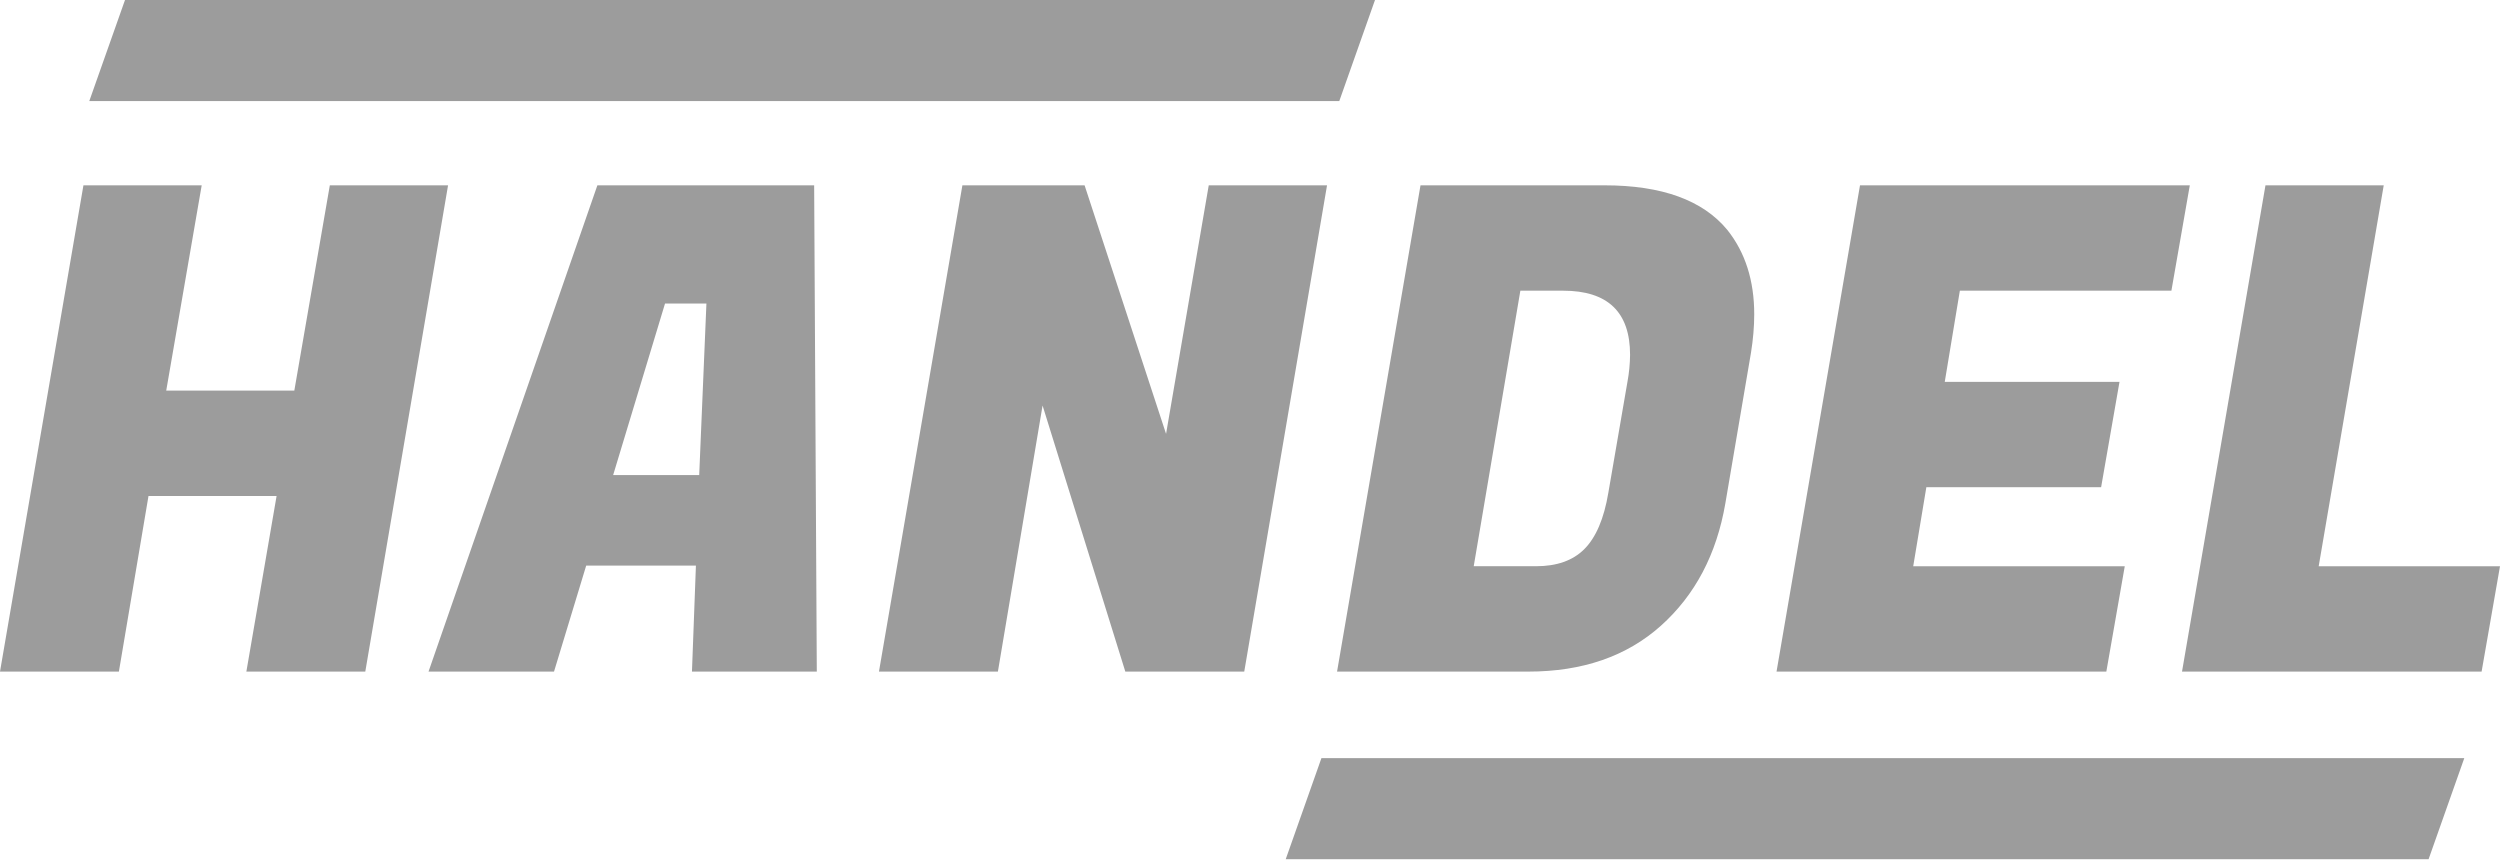 <svg width="139" height="48" viewBox="0 0 139 48" fill="none" xmlns="http://www.w3.org/2000/svg">
<g clip-path="url(#clip0_20_57)">
<path d="M24.912 10.304L20.31 37.341H13.698L15.378 27.578H8.256L6.61 37.341H0L4.639 10.304H11.214L9.242 21.719H16.364L18.338 10.304H24.912ZM38.473 37.341L38.693 31.446H32.593L30.803 37.341H23.826L33.214 10.304H45.267L45.414 37.341H38.473ZM36.976 16.875L34.091 26.413H38.876L39.277 16.876L36.976 16.875ZM73.783 10.304L69.18 37.341H62.568L57.967 22.547L55.483 37.342H48.87L53.509 10.304H60.303L64.833 24.123L67.206 10.304H73.783ZM89.208 10.304C92.398 10.304 94.675 11.13 96.038 12.782C97.037 14.034 97.535 15.599 97.535 17.476C97.535 18.153 97.475 18.865 97.354 19.616L95.929 27.991C95.442 30.819 94.248 33.085 92.349 34.788C90.449 36.49 87.99 37.341 84.969 37.341H74.34L78.98 10.304H89.208ZM86.906 16.162H84.532L81.939 31.482H85.409C86.553 31.482 87.442 31.169 88.075 30.544C88.733 29.892 89.183 28.841 89.425 27.39L90.486 21.231C90.578 20.734 90.627 20.232 90.632 19.728C90.632 17.349 89.391 16.162 86.906 16.162ZM117.112 37.341H98.775L103.416 10.304H121.753L120.73 16.162H108.968L108.128 21.232H117.844L116.822 27.089H107.105L106.375 31.483H118.137L117.112 37.341ZM137.977 37.341H121.32L125.96 10.304H132.535L128.919 31.483H139L137.977 37.341ZM73.471 42.153H137.014L135.029 47.773H71.486L73.471 42.153ZM6.95 0H76.45L74.464 5.62H4.964L6.95 0Z" fill="#9C9C9C"/>
</g>
<defs>
<clipPath id="clip0_20_57">
<rect width="139" height="47.773" fill="white"/>
</clipPath>
</defs>
</svg>
